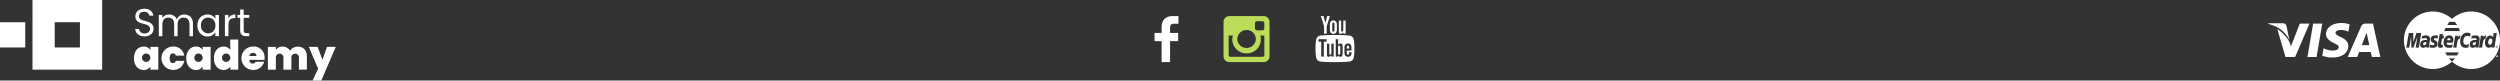 <svg xmlns="http://www.w3.org/2000/svg" width="1087" height="35.003" viewBox="0 0 1087 35.003">
  <rect x="0" y="0" width="1087" height="35.003" fill="#333333" stroke="none"/>
  <g id="Footer" transform="translate(-138 -1999)">
    <g id="Cards" transform="translate(0 26)">
      <g id="MasterCard" transform="translate(1183.247 1968.284)">
        <g id="Group_19" data-name="Group 19" transform="translate(0 9.716)">
          <g id="Group_18" data-name="Group 18">
            <path id="Path_58" data-name="Path 58" d="M29.256,9.716a12.444,12.444,0,0,0-8.381,3.231A12.451,12.451,0,0,0,12.5,9.719h-.08a12.5,12.5,0,1,0,8.456,21.764A12.36,12.36,0,0,1,19.6,30.117h2.58a12.5,12.5,0,0,1-1.269,1.339h0c-.01.011-.022.018-.032.028a12.494,12.494,0,0,0,20.88-9.268V22.21A12.493,12.493,0,0,0,29.256,9.716Zm-9.517,4.522h2.375a13.023,13.023,0,0,1,.97,1.338H18.846C19.119,15.129,19.419,14.67,19.738,14.238Zm-1.63,2.65h5.7a13.351,13.351,0,0,1,.539,1.339h-6.91C17.5,18.1,17.743,17.577,18.108,16.888ZM5.1,25.4l.758-4.778L4.15,25.4H3.233l-.119-4.778L2.3,25.4H1.021l1.064-6.337H4.026l.068,3.888,1.311-3.888H7.512L6.463,25.4Zm4.539-.01.044-.506a1.726,1.726,0,0,1-1.365.611A1.263,1.263,0,0,1,7.035,24.06c0-1.482,1.209-1.973,2.36-1.973.181,0,.572.033.572.033a.862.862,0,0,0,.044-.335c0-.4-.362-.458-.858-.458a4.212,4.212,0,0,0-1.45.234L7.9,20.413a4.6,4.6,0,0,1,1.611-.293,1.573,1.573,0,0,1,1.828,1.6l-.522,3.664Zm4.951-1.614c0,1.768-1.713,1.692-2.012,1.692a4.278,4.278,0,0,1-1.493-.163l.178-1.164a4.35,4.35,0,0,0,1.182.2c.359,0,.824-.035.824-.464,0-.641-1.666-.488-1.666-2.011,0-1.344,1-1.737,1.983-1.737a6.207,6.207,0,0,1,1.228.1l-.168,1.174s-.722-.059-.909-.059c-.473,0-.731.1-.731.435C13.007,22.449,14.592,22.123,14.592,23.774Zm2.057.464c.118,0,.252-.041.343-.041l-.166,1.13a3.429,3.429,0,0,1-1,.175.987.987,0,0,1-1.06-1.128c0-.528.756-4.876.785-4.9h1.33l-.135.778h.664l-.17,1.253h-.7l-.374,2.308C16.135,23.993,16.186,24.238,16.649,24.238ZM19.575,20.1a1.785,1.785,0,0,1,1.9,1.946,9.508,9.508,0,0,1-.176,1.213h-2.7s-.25,1.065,1.179,1.065A4.144,4.144,0,0,0,21.185,24l-.235,1.282a3.375,3.375,0,0,1-1.405.219,2.089,2.089,0,0,1-2.3-2.327C17.247,21.544,18.237,20.1,19.575,20.1ZM23.1,28.83H18.666a12.358,12.358,0,0,1-.738-1.338h5.9A12.834,12.834,0,0,1,23.1,28.83Zm-.3-3.422H21.436l.83-5.157h1.239L23.386,21s.441-.813,1.037-.813a1.425,1.425,0,0,1,.257.017,5.117,5.117,0,0,0-.495,1.543C23.261,21.418,23.19,23.205,22.8,25.408Zm5.2-.08a6.139,6.139,0,0,1-1.164.183c-1.588,0-2.394-1.1-2.394-2.755,0-2.5,1.494-3.836,3.03-3.836a4.764,4.764,0,0,1,1.5.326l-.217,1.41a2.369,2.369,0,0,0-1.221-.38c-.905,0-1.717.864-1.717,2.434A1.317,1.317,0,0,0,27.142,24.2a3.189,3.189,0,0,0,1.1-.327Zm3.2.063.045-.51a1.73,1.73,0,0,1-1.365.611A1.263,1.263,0,0,1,28.6,24.059c0-1.482,1.209-1.973,2.359-1.973.181,0,.572.033.572.033a.839.839,0,0,0,.045-.335c0-.4-.362-.458-.859-.458a4.2,4.2,0,0,0-1.449.234l.193-1.147a4.6,4.6,0,0,1,1.612-.293,1.573,1.573,0,0,1,1.827,1.6l-.522,3.664S31.208,25.391,31.208,25.391Zm2.765.017H32.607l.83-5.157h1.24L34.558,21s.442-.813,1.038-.813a1.408,1.408,0,0,1,.256.017,5.117,5.117,0,0,0-.495,1.543C34.432,21.418,34.361,23.205,33.972,25.408Zm4.077-.014.058-.475a1.662,1.662,0,0,1-1.24.557c-1.106,0-1.648-1.068-1.648-2.16,0-1.688,1.016-3.16,2.235-3.16a1.764,1.764,0,0,1,1.285.694l.288-1.78,1.334,0-1.017,6.327Zm2.631-.178a.4.4,0,0,1-.149.151.4.4,0,0,1-.4,0,.409.409,0,0,1-.2-.351.411.411,0,0,1,.053-.2.383.383,0,0,1,.151-.15.41.41,0,0,1,.2-.053.4.4,0,0,1,.2.053.369.369,0,0,1,.152.15.4.4,0,0,1,0,.4Z" transform="translate(0 -9.716)" fill="#fff"/>
          </g>
        </g>
        <g id="Group_21" data-name="Group 21" transform="translate(40.394 29.001)">
          <g id="Group_20" data-name="Group 20">
            <path id="Path_59" data-name="Path 59" d="M47.032,32.112a.123.123,0,0,0-.03-.021.21.21,0,0,0-.069-.008h-.081v.129h.086a.121.121,0,0,0,.083-.018.057.057,0,0,0,.022-.047A.065.065,0,0,0,47.032,32.112Z" transform="translate(-46.852 -32.084)" fill="#fff"/>
          </g>
        </g>
        <g id="Group_23" data-name="Group 23" transform="translate(40.099 28.748)">
          <g id="Group_22" data-name="Group 22">
            <path id="Path_60" data-name="Path 60" d="M47.264,31.994a.371.371,0,0,0-.153-.15.407.407,0,0,0-.2-.053.4.4,0,0,0-.2.053.374.374,0,0,0-.152.15.391.391,0,0,0-.053.2.407.407,0,0,0,.053.2.4.4,0,0,0,.15.151.411.411,0,0,0,.2.053.4.4,0,0,0,.2-.053.386.386,0,0,0,.149-.151.4.4,0,0,0,.053-.2A.4.4,0,0,0,47.264,31.994Zm-.248.424h0l-.038-.068a.36.36,0,0,0-.074-.1.1.1,0,0,0-.055-.016h-.041v.185h-.071v-.435h.15A.321.321,0,0,1,47,32a.1.1,0,0,1,.055.042.109.109,0,0,1,.02.064.124.124,0,0,1-.034.084.14.14,0,0,1-.091.04.094.094,0,0,1,.037.023.509.509,0,0,1,.065.085l.053.085Z" transform="translate(-46.51 -31.791)" fill="#fff"/>
          </g>
        </g>
        <g id="Group_25" data-name="Group 25" transform="translate(8.33 23.075)">
          <g id="Group_24" data-name="Group 24" transform="translate(0 0)">
            <path id="Path_61" data-name="Path 61" d="M10.835,25.211c-.975,0-1.173.438-1.173.8a.484.484,0,0,0,.521.5c.8,0,.967-1.05.941-1.273A.809.809,0,0,0,10.835,25.211Z" transform="translate(-9.662 -25.211)" fill="#fff"/>
          </g>
        </g>
        <g id="Group_27" data-name="Group 27" transform="translate(18.716 21.293)">
          <g id="Group_26" data-name="Group 26" transform="translate(0 0)">
            <path id="Path_62" data-name="Path 62" d="M22.573,23.144c-.725,0-.865.825-.865.912h1.477C23.185,23.99,23.324,23.144,22.573,23.144Z" transform="translate(-21.708 -23.144)" fill="#fff"/>
          </g>
        </g>
        <g id="Group_29" data-name="Group 29" transform="translate(36.637 21.437)">
          <g id="Group_28" data-name="Group 28" transform="translate(0 0)">
            <path id="Path_63" data-name="Path 63" d="M43.542,23.311c-.585,0-1.048.679-1.048,1.711,0,.629.224,1.033.7,1.033.721,0,1.068-.941,1.068-1.642C44.266,23.64,44.02,23.311,43.542,23.311Z" transform="translate(-42.494 -23.311)" fill="#fff"/>
          </g>
        </g>
        <g id="Group_31" data-name="Group 31" transform="translate(39.994 24.679)">
          <g id="Group_30" data-name="Group 30">
            <path id="Path_64" data-name="Path 64" d="M47.015,27.241a.325.325,0,0,0-.126-.125.329.329,0,0,0-.165-.045.343.343,0,0,0-.165.045.3.3,0,0,0-.126.125.347.347,0,0,0-.046.168.336.336,0,0,0,.17.293.344.344,0,0,0,.166.047.339.339,0,0,0,.166-.047.327.327,0,0,0,.126-.126.335.335,0,0,0,.044-.167A.345.345,0,0,0,47.015,27.241Zm-.187.39-.039-.067a.348.348,0,0,0-.072-.1.088.088,0,0,0-.057-.016h-.04v.185h-.072V27.2H46.7a.307.307,0,0,1,.11.014.123.123,0,0,1,.055.041.1.1,0,0,1,.02.064.118.118,0,0,1-.034.083.135.135,0,0,1-.09.04.12.12,0,0,1,.037.022.44.44,0,0,1,.064.085l.053.086Z" transform="translate(-46.388 -27.071)" fill="#fff"/>
          </g>
        </g>
        <g id="Group_33" data-name="Group 33" transform="translate(29.899 23.075)">
          <g id="Group_32" data-name="Group 32" transform="translate(0 0)">
            <path id="Path_65" data-name="Path 65" d="M35.852,25.211c-.975,0-1.173.438-1.173.8a.483.483,0,0,0,.521.5c.8,0,.966-1.05.941-1.273A.819.819,0,0,0,35.852,25.211Z" transform="translate(-34.679 -25.211)" fill="#fff"/>
          </g>
        </g>
        <g id="Group_35" data-name="Group 35" transform="translate(40.226 24.862)">
          <g id="Group_34" data-name="Group 34">
            <path id="Path_66" data-name="Path 66" d="M46.835,27.313a.079.079,0,0,0-.029-.022.244.244,0,0,0-.071-.009h-.078v.131h.085a.136.136,0,0,0,.084-.018.067.067,0,0,0,.021-.048A.058.058,0,0,0,46.835,27.313Z" transform="translate(-46.657 -27.283)" fill="#fff"/>
          </g>
        </g>
      </g>
      <g id="Visa" transform="translate(1124.247 1966.446)">
        <g id="Group_37" data-name="Group 37" transform="translate(17.034 16.804)">
          <g id="Group_36" data-name="Group 36" transform="translate(0 0)">
            <path id="Path_67" data-name="Path 67" d="M19.2,16.8,16.722,31.331h3.961L23.161,16.8Z" transform="translate(-16.722 -16.799)" fill="#fff"/>
          </g>
        </g>
        <g id="Group_39" data-name="Group 39" transform="translate(3.934 16.817)">
          <g id="Group_38" data-name="Group 38">
            <path id="Path_68" data-name="Path 68" d="M13.641,16.815,9.762,26.726l-.414-1.5A15.549,15.549,0,0,0,3.862,19.2L7.409,31.324l4.191-.007,6.237-14.5Z" transform="translate(-3.862 -16.812)" fill="#fff"/>
          </g>
        </g>
        <g id="Group_41" data-name="Group 41" transform="translate(0 16.679)">
          <g id="Group_40" data-name="Group 40" transform="translate(0 0)">
            <path id="Path_69" data-name="Path 69" d="M7.917,17.858a1.594,1.594,0,0,0-1.726-1.181H.051L0,16.966c4.779,1.159,7.941,3.952,9.253,7.311Z" transform="translate(0 -16.677)" fill="#fff"/>
          </g>
        </g>
        <g id="Group_43" data-name="Group 43" transform="translate(23.473 16.554)">
          <g id="Group_42" data-name="Group 42">
            <path id="Path_70" data-name="Path 70" d="M31.07,19.59a7.312,7.312,0,0,1,2.964.556l.358.168.536-3.15a10.223,10.223,0,0,0-3.548-.61c-3.914,0-6.672,1.971-6.694,4.8-.025,2.087,1.965,3.253,3.469,3.948,1.543.713,2.061,1.166,2.054,1.8-.012.973-1.231,1.419-2.368,1.419a8.314,8.314,0,0,1-3.729-.761l-.51-.232-.557,3.253a12.544,12.544,0,0,0,4.413.774c4.163,0,6.869-1.948,6.9-4.966.017-1.651-1.039-2.911-3.328-3.945-1.385-.674-2.233-1.123-2.225-1.8C28.8,20.235,29.52,19.59,31.07,19.59Z" transform="translate(-23.043 -16.554)" fill="#fff"/>
          </g>
        </g>
        <g id="Group_45" data-name="Group 45" transform="translate(34.507 16.82)">
          <g id="Group_44" data-name="Group 44" transform="translate(0 0)">
            <path id="Path_71" data-name="Path 71" d="M44.89,16.815H41.83a1.971,1.971,0,0,0-2.075,1.206L33.874,31.339h4.159s.678-1.791.832-2.183l5.072.006c.118.507.483,2.177.483,2.177h3.674Zm-4.885,9.367c.326-.834,1.578-4.061,1.578-4.061-.021.04.323-.84.528-1.387l.267,1.253.918,4.2Z" transform="translate(-33.874 -16.815)" fill="#fff"/>
          </g>
        </g>
      </g>
    </g>
    <g id="SocialIcons" transform="translate(-758 -669)">
      <g id="Instagram" transform="translate(1428 2675)">
        <path id="Path_81" data-name="Path 81" d="M2.567,0H17.433A2.506,2.506,0,0,1,20,2.567V17.433A2.506,2.506,0,0,1,17.433,20H2.567A2.506,2.506,0,0,1,0,17.433V2.567A2.506,2.506,0,0,1,2.567,0Zm12,2.222a.9.9,0,0,0-.9.9V5.278a.9.9,0,0,0,.9.9h2.26a.9.9,0,0,0,.9-.9V3.123a.9.9,0,0,0-.9-.9Zm3.17,6.236h-1.76a5.85,5.85,0,0,1,.257,1.716A6.123,6.123,0,0,1,10.019,16.2,6.122,6.122,0,0,1,3.8,10.174a5.84,5.84,0,0,1,.257-1.716H2.222v8.448a.8.8,0,0,0,.8.8H16.945a.8.8,0,0,0,.8-.8V8.458ZM10.019,6.065A3.956,3.956,0,0,0,6,9.957a3.956,3.956,0,0,0,4.017,3.892,3.956,3.956,0,0,0,4.017-3.892A3.956,3.956,0,0,0,10.019,6.065Z" fill="#badc58"/>
      </g>
      <g id="Facebook" transform="translate(1374.873 2675)">
        <path id="Path_82" data-name="Path 82" d="M33.513,3.32H31.631c-1.476,0-1.762.7-1.762,1.731v2.27h3.52v3.555H29.869V20H26.2V10.877h-3.07V7.321H26.2V4.7C26.2,1.657,28.056,0,30.77,0l2.744,0V3.32Z" fill="#fff"/>
      </g>
      <g id="youtube" transform="translate(1460.933 2675)">
        <g id="Group_48" data-name="Group 48" transform="translate(7.067)">
          <path id="Path_83" data-name="Path 83" d="M23.658,39.218a2.133,2.133,0,0,0-1.825-1.659,56.722,56.722,0,0,0-6.321-.234,56.74,56.74,0,0,0-6.322.234,2.132,2.132,0,0,0-1.824,1.659,18.077,18.077,0,0,0-.3,3.991A18.073,18.073,0,0,0,7.361,47.2a2.132,2.132,0,0,0,1.825,1.659,56.725,56.725,0,0,0,6.322.234,56.685,56.685,0,0,0,6.322-.234A2.133,2.133,0,0,0,23.654,47.2a18.087,18.087,0,0,0,.3-3.991A18.1,18.1,0,0,0,23.658,39.218Zm-11.775.991H10.661V46.7H9.526V40.209h-1.2V39.146h3.557ZM14.965,46.7H13.944v-.614a1.635,1.635,0,0,1-1.166.692.626.626,0,0,1-.657-.418,2.874,2.874,0,0,1-.09-.837V41.072h1.02v4.146a3.176,3.176,0,0,0,.009.4c.024.158.1.239.239.239.2,0,.419-.158.645-.478v-4.3h1.021V46.7Zm3.876-1.69a4.5,4.5,0,0,1-.1,1.135.808.808,0,0,1-.815.633,1.39,1.39,0,0,1-1.055-.623V46.7h-1.02V39.146h1.02v2.468A1.382,1.382,0,0,1,17.923,41a.807.807,0,0,1,.815.635,4.324,4.324,0,0,1,.1,1.132Zm3.85-.939h-2.04v1c0,.521.17.781.521.781a.438.438,0,0,0,.456-.409,6.419,6.419,0,0,0,.023-.691h1.041V44.9c0,.329-.013.555-.022.657a1.454,1.454,0,0,1-.238.611,1.412,1.412,0,0,1-1.234.611,1.461,1.461,0,0,1-1.235-.577,2.181,2.181,0,0,1-.328-1.324V42.907a2.191,2.191,0,0,1,.315-1.327A1.45,1.45,0,0,1,21.173,41a1.417,1.417,0,0,1,1.2.577,2.213,2.213,0,0,1,.316,1.327v1.166Z" transform="translate(-7.067 -29.093)" fill="#fff"/>
          <path id="Path_84" data-name="Path 84" d="M69.169,58.163q-.511,0-.512.781v.521h1.02v-.521C69.677,58.423,69.506,58.163,69.169,58.163Z" transform="translate(-55.072 -45.334)" fill="#fff"/>
          <path id="Path_85" data-name="Path 85" d="M52.014,58.163a.731.731,0,0,0-.509.248v3.432a.728.728,0,0,0,.509.251c.294,0,.444-.251.444-.76v-2.4C52.458,58.423,52.308,58.163,52.014,58.163Z" transform="translate(-41.704 -45.334)" fill="#fff"/>
          <path id="Path_86" data-name="Path 86" d="M53.726,14.588a1.656,1.656,0,0,0,1.178-.7v.621h1.031V8.82H54.9v4.349c-.229.323-.445.483-.651.483-.138,0-.219-.082-.242-.242a2.391,2.391,0,0,1-.013-.4V8.82H52.97v4.5a2.875,2.875,0,0,0,.091.846A.633.633,0,0,0,53.726,14.588Z" transform="translate(-42.845 -6.875)" fill="#fff"/>
          <path id="Path_87" data-name="Path 87" d="M18.789,4.543V7.636h1.143V4.543L21.308,0H20.152l-.78,3L18.56,0h-1.2c.241.708.492,1.419.733,2.128A18.81,18.81,0,0,1,18.789,4.543Z" transform="translate(-15.087)" fill="#fff"/>
          <path id="Path_88" data-name="Path 88" d="M36.836,14.345a1.406,1.406,0,0,0,1.2-.583,2.226,2.226,0,0,0,.32-1.338V10.432a2.23,2.23,0,0,0-.32-1.34,1.529,1.529,0,0,0-2.4,0,2.211,2.211,0,0,0-.323,1.34v1.993a2.206,2.206,0,0,0,.323,1.338A1.405,1.405,0,0,0,36.836,14.345Zm-.492-4.12c0-.526.16-.789.492-.789s.492.262.492.789v2.394c0,.526-.159.79-.492.79s-.492-.263-.492-.79Z" transform="translate(-29.083 -6.631)" fill="#fff"/>
        </g>
      </g>
    </g>
    <g id="academy-logo" transform="translate(138 1999)">
      <g id="Group_52" data-name="Group 52" transform="translate(58.233 17.198)">
        <path id="Path_94" data-name="Path 94" d="M398.518,136.8a3.19,3.19,0,0,1,2.916,1.51v-1.376H404.9v9.916h-3.463v-1.376a3.224,3.224,0,0,1-2.916,1.51c-2.353,0-4.218-1.924-4.218-5.091S396.165,136.8,398.518,136.8Zm1.11,3.019a1.825,1.825,0,0,0-1.806,2.057,1.821,1.821,0,1,0,1.806-2.057Z" transform="translate(-394.3 -133.751)" fill="#fff"/>
        <path id="Path_95" data-name="Path 95" d="M480.517,136.8a4.633,4.633,0,0,1,4.84,3.922h-3.671a1.227,1.227,0,0,0-1.243-.977c-.844,0-1.421.71-1.421,2.116,0,1.436.562,2.131,1.421,2.131a1.235,1.235,0,0,0,1.243-.977h3.671a4.668,4.668,0,0,1-4.84,3.922,5.069,5.069,0,0,1,0-10.138Z" transform="translate(-463.482 -133.751)" fill="#fff"/>
        <path id="Path_96" data-name="Path 96" d="M552.218,136.8a3.19,3.19,0,0,1,2.916,1.51v-1.376H558.6v9.916h-3.463v-1.376a3.224,3.224,0,0,1-2.916,1.51c-2.353,0-4.218-1.924-4.218-5.091S549.865,136.8,552.218,136.8Zm1.11,3.019a1.825,1.825,0,0,0-1.806,2.057,1.821,1.821,0,1,0,1.806-2.057Z" transform="translate(-525.252 -133.751)" fill="#fff"/>
        <path id="Path_97" data-name="Path 97" d="M633.433,119.249a3.261,3.261,0,0,1,2.886,1.48V116.2H639.8v13.084h-3.478v-1.376a3.2,3.2,0,0,1-2.9,1.51c-2.353,0-4.218-1.924-4.218-5.091S631.065,119.249,633.433,119.249Zm1.1,3.019a1.825,1.825,0,0,0-1.806,2.057,1.821,1.821,0,1,0,1.806-2.057Z" transform="translate(-594.434 -116.2)" fill="#fff"/>
        <path id="Path_98" data-name="Path 98" d="M715.432,146.868a5.084,5.084,0,0,1,0-10.168,4.7,4.7,0,0,1,5,4.973,5.005,5.005,0,0,1-.059.814h-6.557c.074,1.154.7,1.613,1.465,1.613a1.314,1.314,0,0,0,1.243-.784h3.7A4.717,4.717,0,0,1,715.432,146.868Zm-1.6-6.053H716.9a1.36,1.36,0,0,0-1.48-1.362A1.5,1.5,0,0,0,713.834,140.815Z" transform="translate(-663.616 -133.666)" fill="#fff"/>
        <path id="Path_99" data-name="Path 99" d="M801.3,141.692a1.643,1.643,0,1,0-3.286,0v5.313h-3.463v-5.313a1.643,1.643,0,1,0-3.286,0v5.313H787.8v-9.916h3.463v1.3A3.405,3.405,0,0,1,794.149,137a3.617,3.617,0,0,1,3.3,1.82,3.969,3.969,0,0,1,3.3-1.82c2.516,0,4.011,1.628,4.011,4.218v5.772H801.3v-5.3Z" transform="translate(-729.56 -133.921)" fill="#fff"/>
        <path id="Path_100" data-name="Path 100" d="M915.848,137.6h3.8l-6.29,14.638H909.6l2.368-5.151L907.9,137.6h3.848l2.087,5.624Z" transform="translate(-831.885 -134.433)" fill="#fff"/>
      </g>
      <g id="Group_53" data-name="Group 53" transform="translate(58.815 3.804)">
        <path id="Path_101" data-name="Path 101" d="M401.955,37.718c-2.353,0-4.026-1.317-4.055-3.256h1.628a2.182,2.182,0,0,0,2.427,1.954c1.48,0,2.353-.844,2.353-1.954,0-3.167-6.349-1.14-6.349-5.506,0-1.939,1.569-3.256,3.893-3.256,2.235,0,3.7,1.228,3.893,3.019h-1.687a2.124,2.124,0,0,0-2.279-1.7c-1.258-.03-2.264.622-2.264,1.894,0,3.034,6.335,1.14,6.335,5.491C405.863,36.075,404.5,37.718,401.955,37.718Z" transform="translate(-397.9 -25.7)" fill="#fff"/>
        <path id="Path_102" data-name="Path 102" d="M480.32,46.874c0-1.894-1.006-2.842-2.531-2.842-1.554,0-2.6.992-2.6,2.99v5.091h-1.51V46.889c0-1.894-1.006-2.842-2.531-2.842-1.554,0-2.6.992-2.6,2.99v5.091H467V42.863h1.539v1.332a3.336,3.336,0,0,1,2.916-1.495,3.493,3.493,0,0,1,3.389,2.057,3.41,3.41,0,0,1,3.271-2.057c2.1,0,3.744,1.317,3.744,3.967v5.447h-1.51V46.874Z" transform="translate(-456.773 -40.184)" fill="#fff"/>
        <path id="Path_103" data-name="Path 103" d="M584.781,42.7a3.816,3.816,0,0,1,3.434,1.835V42.863h1.554V52.1h-1.554V50.381a3.856,3.856,0,0,1-3.449,1.865c-2.457,0-4.366-1.939-4.366-4.81S582.294,42.7,584.781,42.7Zm.3,1.332a3.12,3.12,0,0,0-3.123,3.4,3.144,3.144,0,1,0,6.261.015A3.169,3.169,0,0,0,585.077,44.032Z" transform="translate(-553.389 -40.184)" fill="#fff"/>
        <path id="Path_104" data-name="Path 104" d="M662.739,52H661.2V42.778h1.539v1.495a3.116,3.116,0,0,1,2.99-1.672v1.584h-.4c-1.465,0-2.575.651-2.575,2.8L662.739,52Z" transform="translate(-622.23 -40.099)" fill="#fff"/>
        <path id="Path_105" data-name="Path 105" d="M699.1,31.6h-1.2V30.338h1.2V28h1.539v2.338h2.412V31.6h-2.412v5.447c0,.9.34,1.228,1.288,1.228h1.125v1.3h-1.376c-1.628,0-2.56-.681-2.56-2.531V31.6Z" transform="translate(-653.499 -27.66)" fill="#fff"/>
      </g>
      <path id="Path_106" data-name="Path 106" d="M125.767,0H95.5V30.282h30.282V0ZM105.15,20.632V9.665h10.967V20.632Z" transform="translate(-81.366)" fill="#fff"/>
      <rect id="Rectangle_7" data-name="Rectangle 7" width="10.967" height="10.967" transform="translate(0 9.665)" fill="#fff"/>
    </g>
  </g>
</svg>

